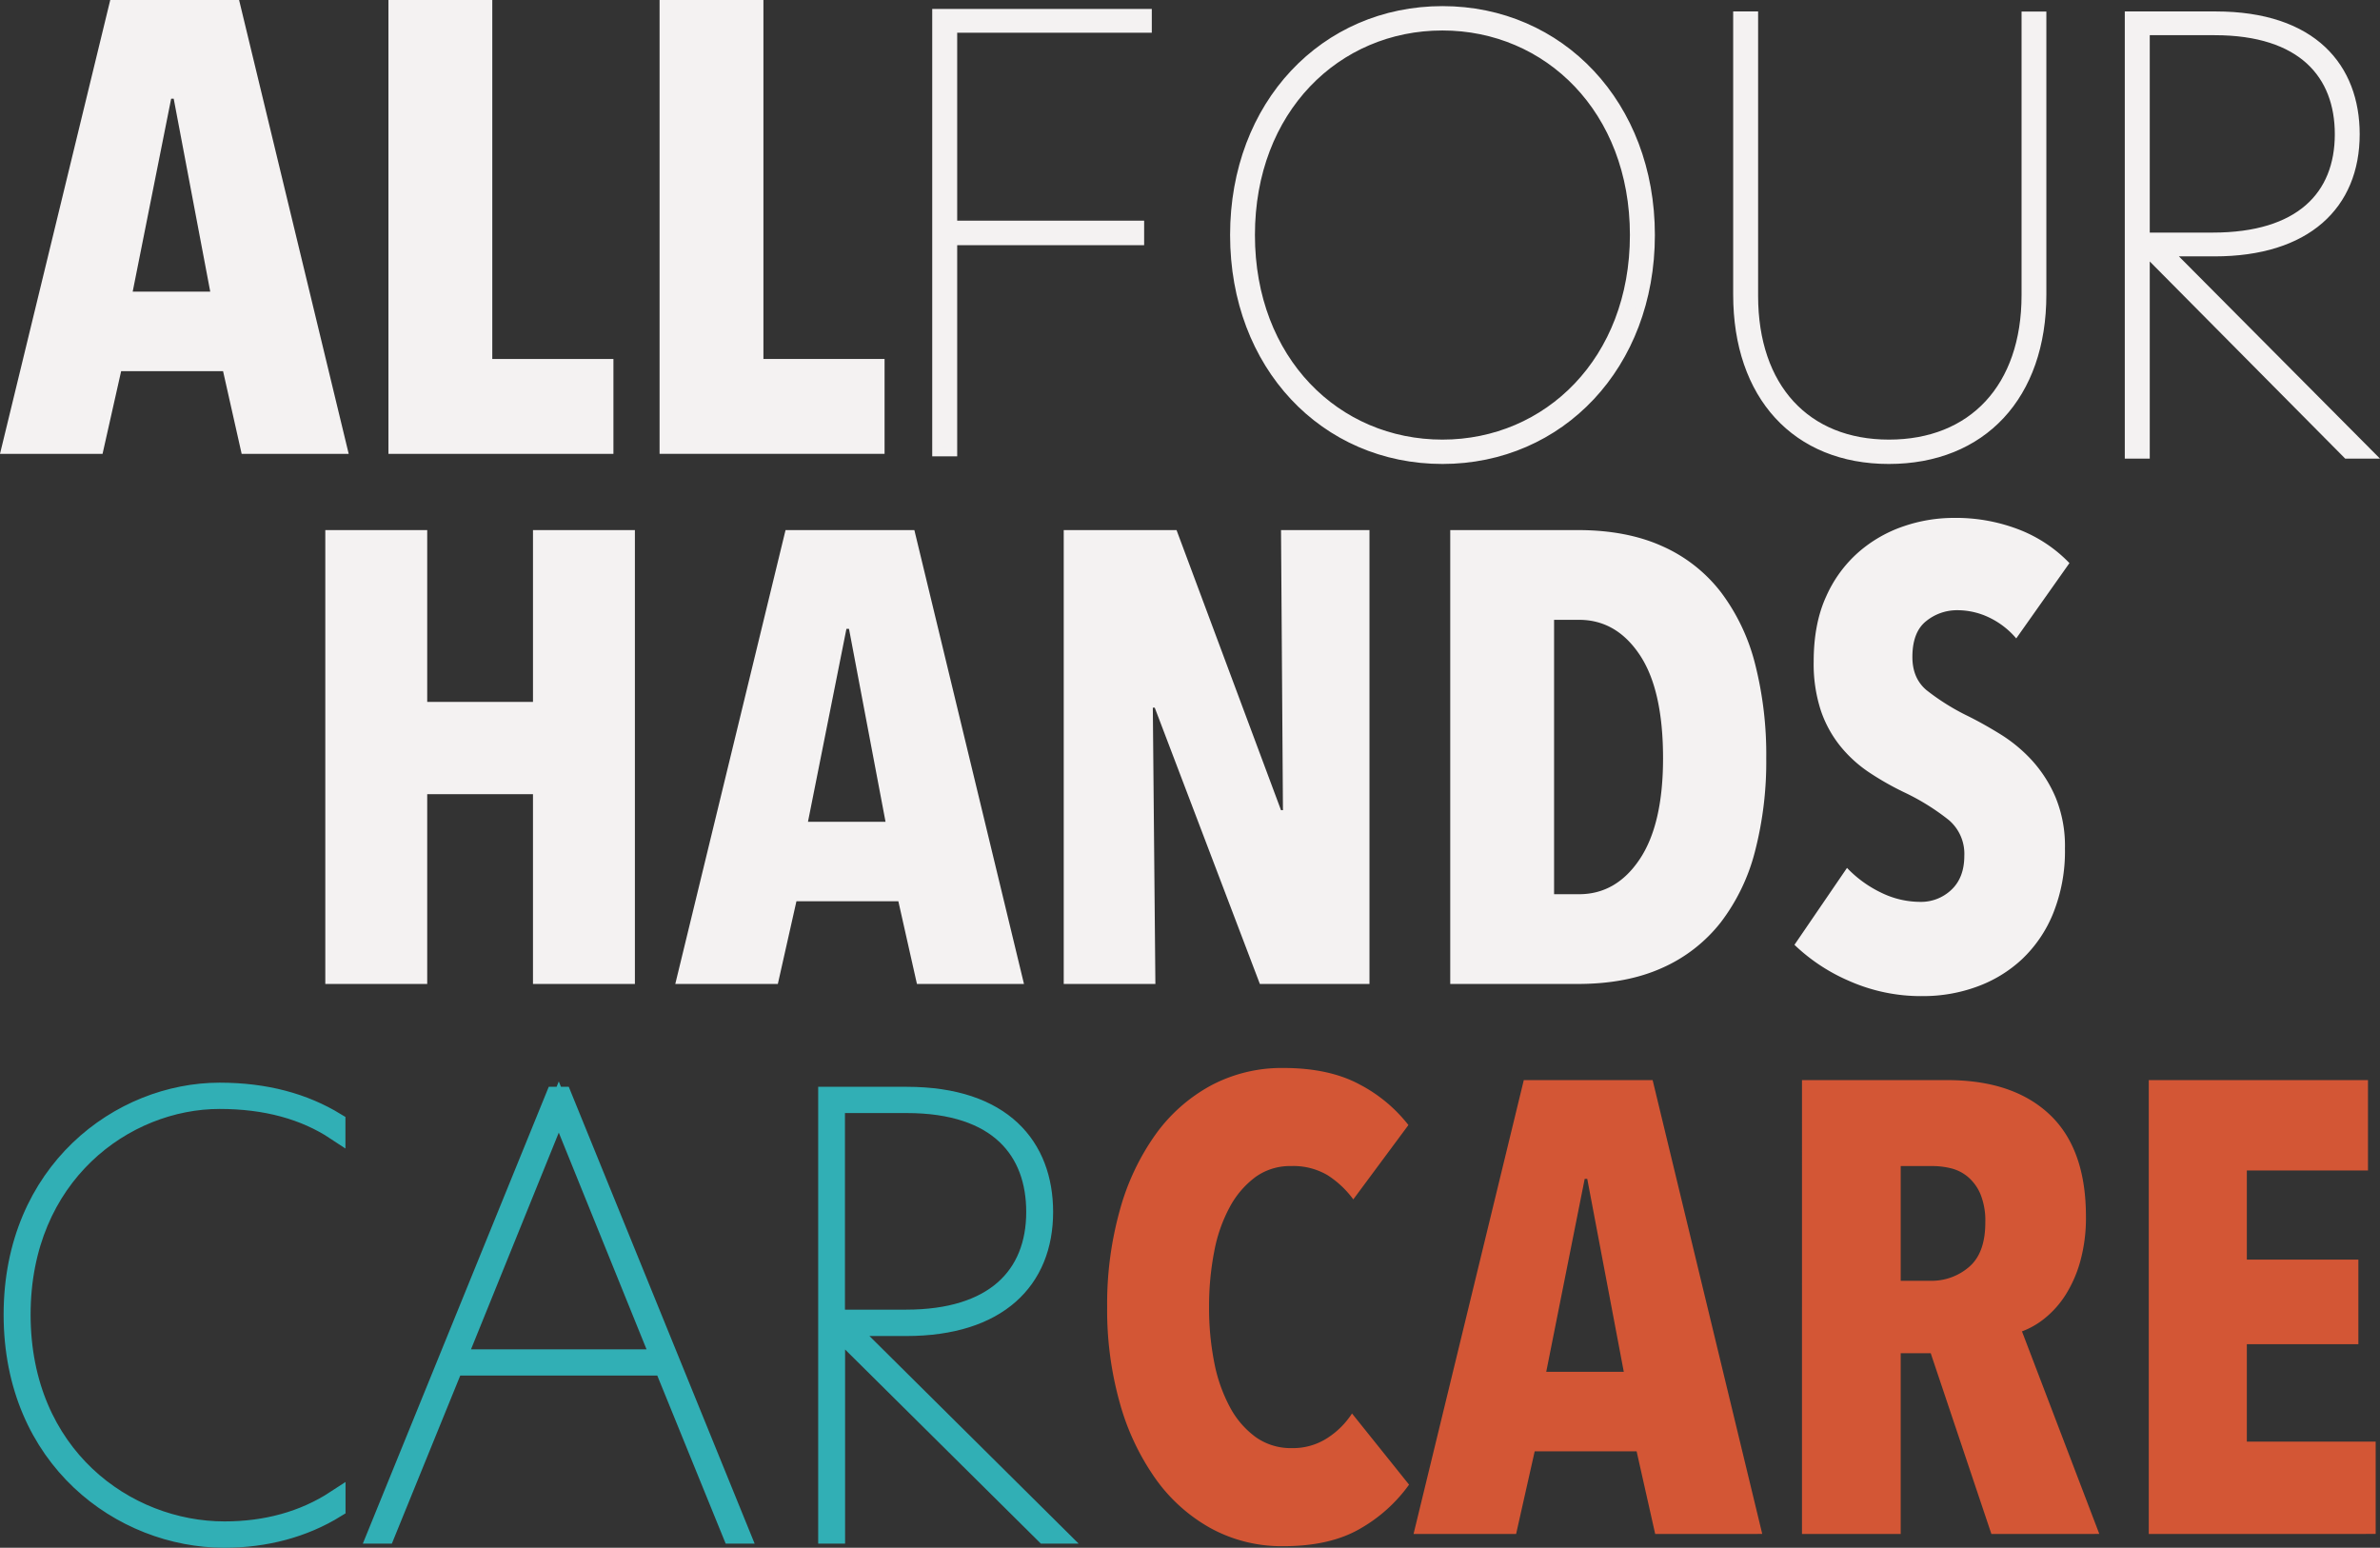 <svg xmlns="http://www.w3.org/2000/svg" viewBox="0 0 742.6 482.91"><rect x="0" y="0" width="742.6" height="482.91" fill="#333333" stroke="none"/><path d="M166.3,307v-59.2h-33V307H101.5V165.39h31.8V219h33v-53.6h31.8V307Z" fill="#f4f2f2"/><path d="M286.1,307l-5.8-25.8H248.5L242.7,307h-32l34.4-141.6h40.2L319.5,307Zm-21.2-110.8h-.8l-12,60.2h24.2Z" fill="#f4f2f2"/><path d="M393.1,307l-32.8-86.2h-.6l.8,86.2H331.9V165.39h35.2l32.6,87.4h.6l-.6-87.4h27.6V307Z" fill="#f4f2f2"/><path d="M551.1,236.59a111.68,111.68,0,0,1-3.5,29,61.54,61.54,0,0,1-10.7,22.2A47.7,47.7,0,0,1,518.6,302q-11.1,5-26.3,5H452.5V165.39h39.8q15.19,0,26.3,5a47.27,47.27,0,0,1,18.3,14.3,62.59,62.59,0,0,1,10.7,22.4A114.55,114.55,0,0,1,551.1,236.59Zm-32.2,0q0-21.4-7.3-32.3t-18.9-10.9h-7.8V279h7.8q11.6,0,18.9-10.9T518.9,236.59Z" fill="#f4f2f2"/><path d="M629.1,199.19a25.45,25.45,0,0,0-8.4-6.5,22.94,22.94,0,0,0-10-2.3,15.26,15.26,0,0,0-9.7,3.4q-4.31,3.42-4.3,11.22,0,6.62,4.4,10.32a70.86,70.86,0,0,0,13,8.12q4.83,2.4,10.16,5.7a46.89,46.89,0,0,1,9.77,8.12,40.89,40.89,0,0,1,7.35,11.52,39.8,39.8,0,0,1,2.92,15.92,52,52,0,0,1-3.63,20.14,40.66,40.66,0,0,1-9.76,14.42,41.08,41.08,0,0,1-14.18,8.62,48.71,48.71,0,0,1-16.63,2.9,55.37,55.37,0,0,1-23.3-4.8,57.19,57.19,0,0,1-16.9-11.2l16.4-24a36.51,36.51,0,0,0,10.6,7.7,27.79,27.79,0,0,0,12.2,2.9,13.72,13.72,0,0,0,9.8-3.8q4-3.79,4-10.6a13.83,13.83,0,0,0-4.8-11.1,71.19,71.19,0,0,0-14-8.7,90.46,90.46,0,0,1-10.9-6.2,40.53,40.53,0,0,1-9-8.2,36.1,36.1,0,0,1-6.1-11.2,46.8,46.8,0,0,1-2.2-15.2q0-11.8,3.9-20.3a39.84,39.84,0,0,1,10.2-13.9,41.86,41.86,0,0,1,14-8,48.25,48.25,0,0,1,15.5-2.6,54.53,54.53,0,0,1,20.8,3.77,43.81,43.81,0,0,1,15.4,10.33Z" fill="#f4f2f2"/><path d="M70,479.91c-32,0-65.87-24.66-65.87-69.74,0-44.71,33.49-69.37,64.4-69.37,14.35,0,26.31,3.31,36.25,9.38v2.58C95.05,346.32,82.9,343,68.55,343c-29.62,0-62,23.55-62,67.16,0,44,32.75,67.53,63.48,67.53,12.88,0,24.66-3.13,34.78-9.75v2.57C94.68,476.78,82.72,479.91,70,479.91Z" fill="#31afb5" stroke="#31afb5" stroke-miterlimit="10" stroke-width="6"/><path d="M228.44,478.62,207.1,426.18H141.59l-21.34,52.44h-2.58l55.57-136.53h2.21L231,478.62ZM142.51,424h63.67L174.35,345.4Z" fill="#31afb5" stroke="#31afb5" stroke-miterlimit="10" stroke-width="6"/><path d="M329.27,478.62H326l-65.32-64.77v64.77h-2.39V342.09H282.9c30,0,42.69,15.82,42.69,36.06,0,21.16-14.16,35.7-42.87,35.7H264Zm-68.63-67h22.08c27.42,0,40.48-13.43,40.48-33.49,0-18.95-11.41-33.85-40.3-33.85H260.64Z" fill="#31afb5" stroke="#31afb5" stroke-miterlimit="10" stroke-width="6"/><path d="M424.45,476.92q-9.4,5.5-24,5.5a46.22,46.22,0,0,1-22.5-5.5,52.14,52.14,0,0,1-17.3-15.4,76,76,0,0,1-11.2-23.6,107,107,0,0,1-4-30.1,108.79,108.79,0,0,1,4-30.4,74.56,74.56,0,0,1,11.2-23.6,51.51,51.51,0,0,1,17.3-15.2,46.94,46.94,0,0,1,22.5-5.4q14.21,0,23.7,5.1a46.63,46.63,0,0,1,15.3,12.7l-17.2,23.2a30,30,0,0,0-8.1-7.6,21,21,0,0,0-11.3-2.8,18.39,18.39,0,0,0-11.1,3.4,28.35,28.35,0,0,0-8,9.3,47.42,47.42,0,0,0-4.9,14,89,89,0,0,0-1.6,17.3,87.42,87.42,0,0,0,1.6,17.2,48.89,48.89,0,0,0,4.9,14,27.51,27.51,0,0,0,8.1,9.4,18.85,18.85,0,0,0,11.2,3.4,19.74,19.74,0,0,0,11.2-3.2,25.83,25.83,0,0,0,7.6-7.6l17.8,22.2A47.94,47.94,0,0,1,424.45,476.92Z" fill="#d35635"/><path d="M516.45,478.62l-5.8-25.8h-31.8l-5.8,25.8h-32L475.45,337h40.2l34.2,141.6Zm-21.2-110.8h-.8l-12,60.2h24.2Z" fill="#d35635"/><path d="M621.35,478.62l-18.93-56.4h-9.37v56.4h-30.8V337h45.3q20.55,0,31.93,10.7t11.37,31.9a50.58,50.58,0,0,1-1.79,14,39,39,0,0,1-4.69,10.6,29.92,29.92,0,0,1-6.48,7.2,25,25,0,0,1-7,4l24.13,63.2Zm-1.9-97.2a22,22,0,0,0-1.5-8.8,14.43,14.43,0,0,0-3.9-5.4,13,13,0,0,0-5.3-2.7,24,24,0,0,0-5.7-.7h-10v35.8h9.4a17.89,17.89,0,0,0,11.9-4.3Q619.45,391,619.45,381.42Z" fill="#d35635"/><path d="M670.45,478.62V337h68.4v28.2h-37.8V393h34.8v26.4h-34.8v30.4h40.2v28.8Z" fill="#d35635"/><path d="M75.4,141.6l-5.8-25.8H37.8L32,141.6H0L34.4,0H74.6l34.2,141.6ZM54.2,30.8h-.8L41.4,91H65.6Z" fill="#f4f2f2"/><path d="M121.2,141.6V0h32.4V112h37.8v29.6Z" fill="#f4f2f2"/><path d="M205.8,141.6V0h32.4V112H276v29.6Z" fill="#f4f2f2"/><path d="M292.37,4.29h65.51V8.71H297.16V70.35h58.33V75H297.16v65.88h-4.79Z" fill="#f4f2f2" stroke="#f4f2f2" stroke-miterlimit="10" stroke-width="3"/><path d="M385.31,73.33c0-40.66,28-69.92,64.77-69.92,36.62,0,64.77,29.26,64.77,69.92s-28.15,69.93-64.77,69.93C413.28,143.26,385.31,114,385.31,73.33Zm124.75,0c0-39.19-27-65.32-60-65.32-33.12,0-60,26.13-60,65.32s26.87,65.33,60,65.33C483,138.66,510.06,112.53,510.06,73.33Z" fill="#f4f2f2" stroke="#f4f2f2" stroke-miterlimit="10" stroke-width="3"/><path d="M542.28,91.92V5.07h4.78V92.29c0,28.7,16.38,46.37,42.32,46.37,26.13,0,42.88-17.67,42.88-46.56v-87H637V91.92c0,31.46-18.58,51.34-47.66,51.34C560.5,143.26,542.28,123.38,542.28,91.92Z" fill="#f4f2f2" stroke="#f4f2f2" stroke-miterlimit="10" stroke-width="3"/><path d="M739,141.6h-6.62L669.81,78.49h-.55V141.6h-4.79V5.07h26.87c30.36,0,43.42,16.19,43.42,36.8,0,22.08-15.09,36.62-43.79,36.62H676.25ZM690.42,74.07C717.65,74.07,730,61,730,41.87c0-18.59-11.59-32.39-39-32.39H669.26V74.07Z" fill="#f4f2f2" stroke="#f4f2f2" stroke-miterlimit="10" stroke-width="3"/></svg>